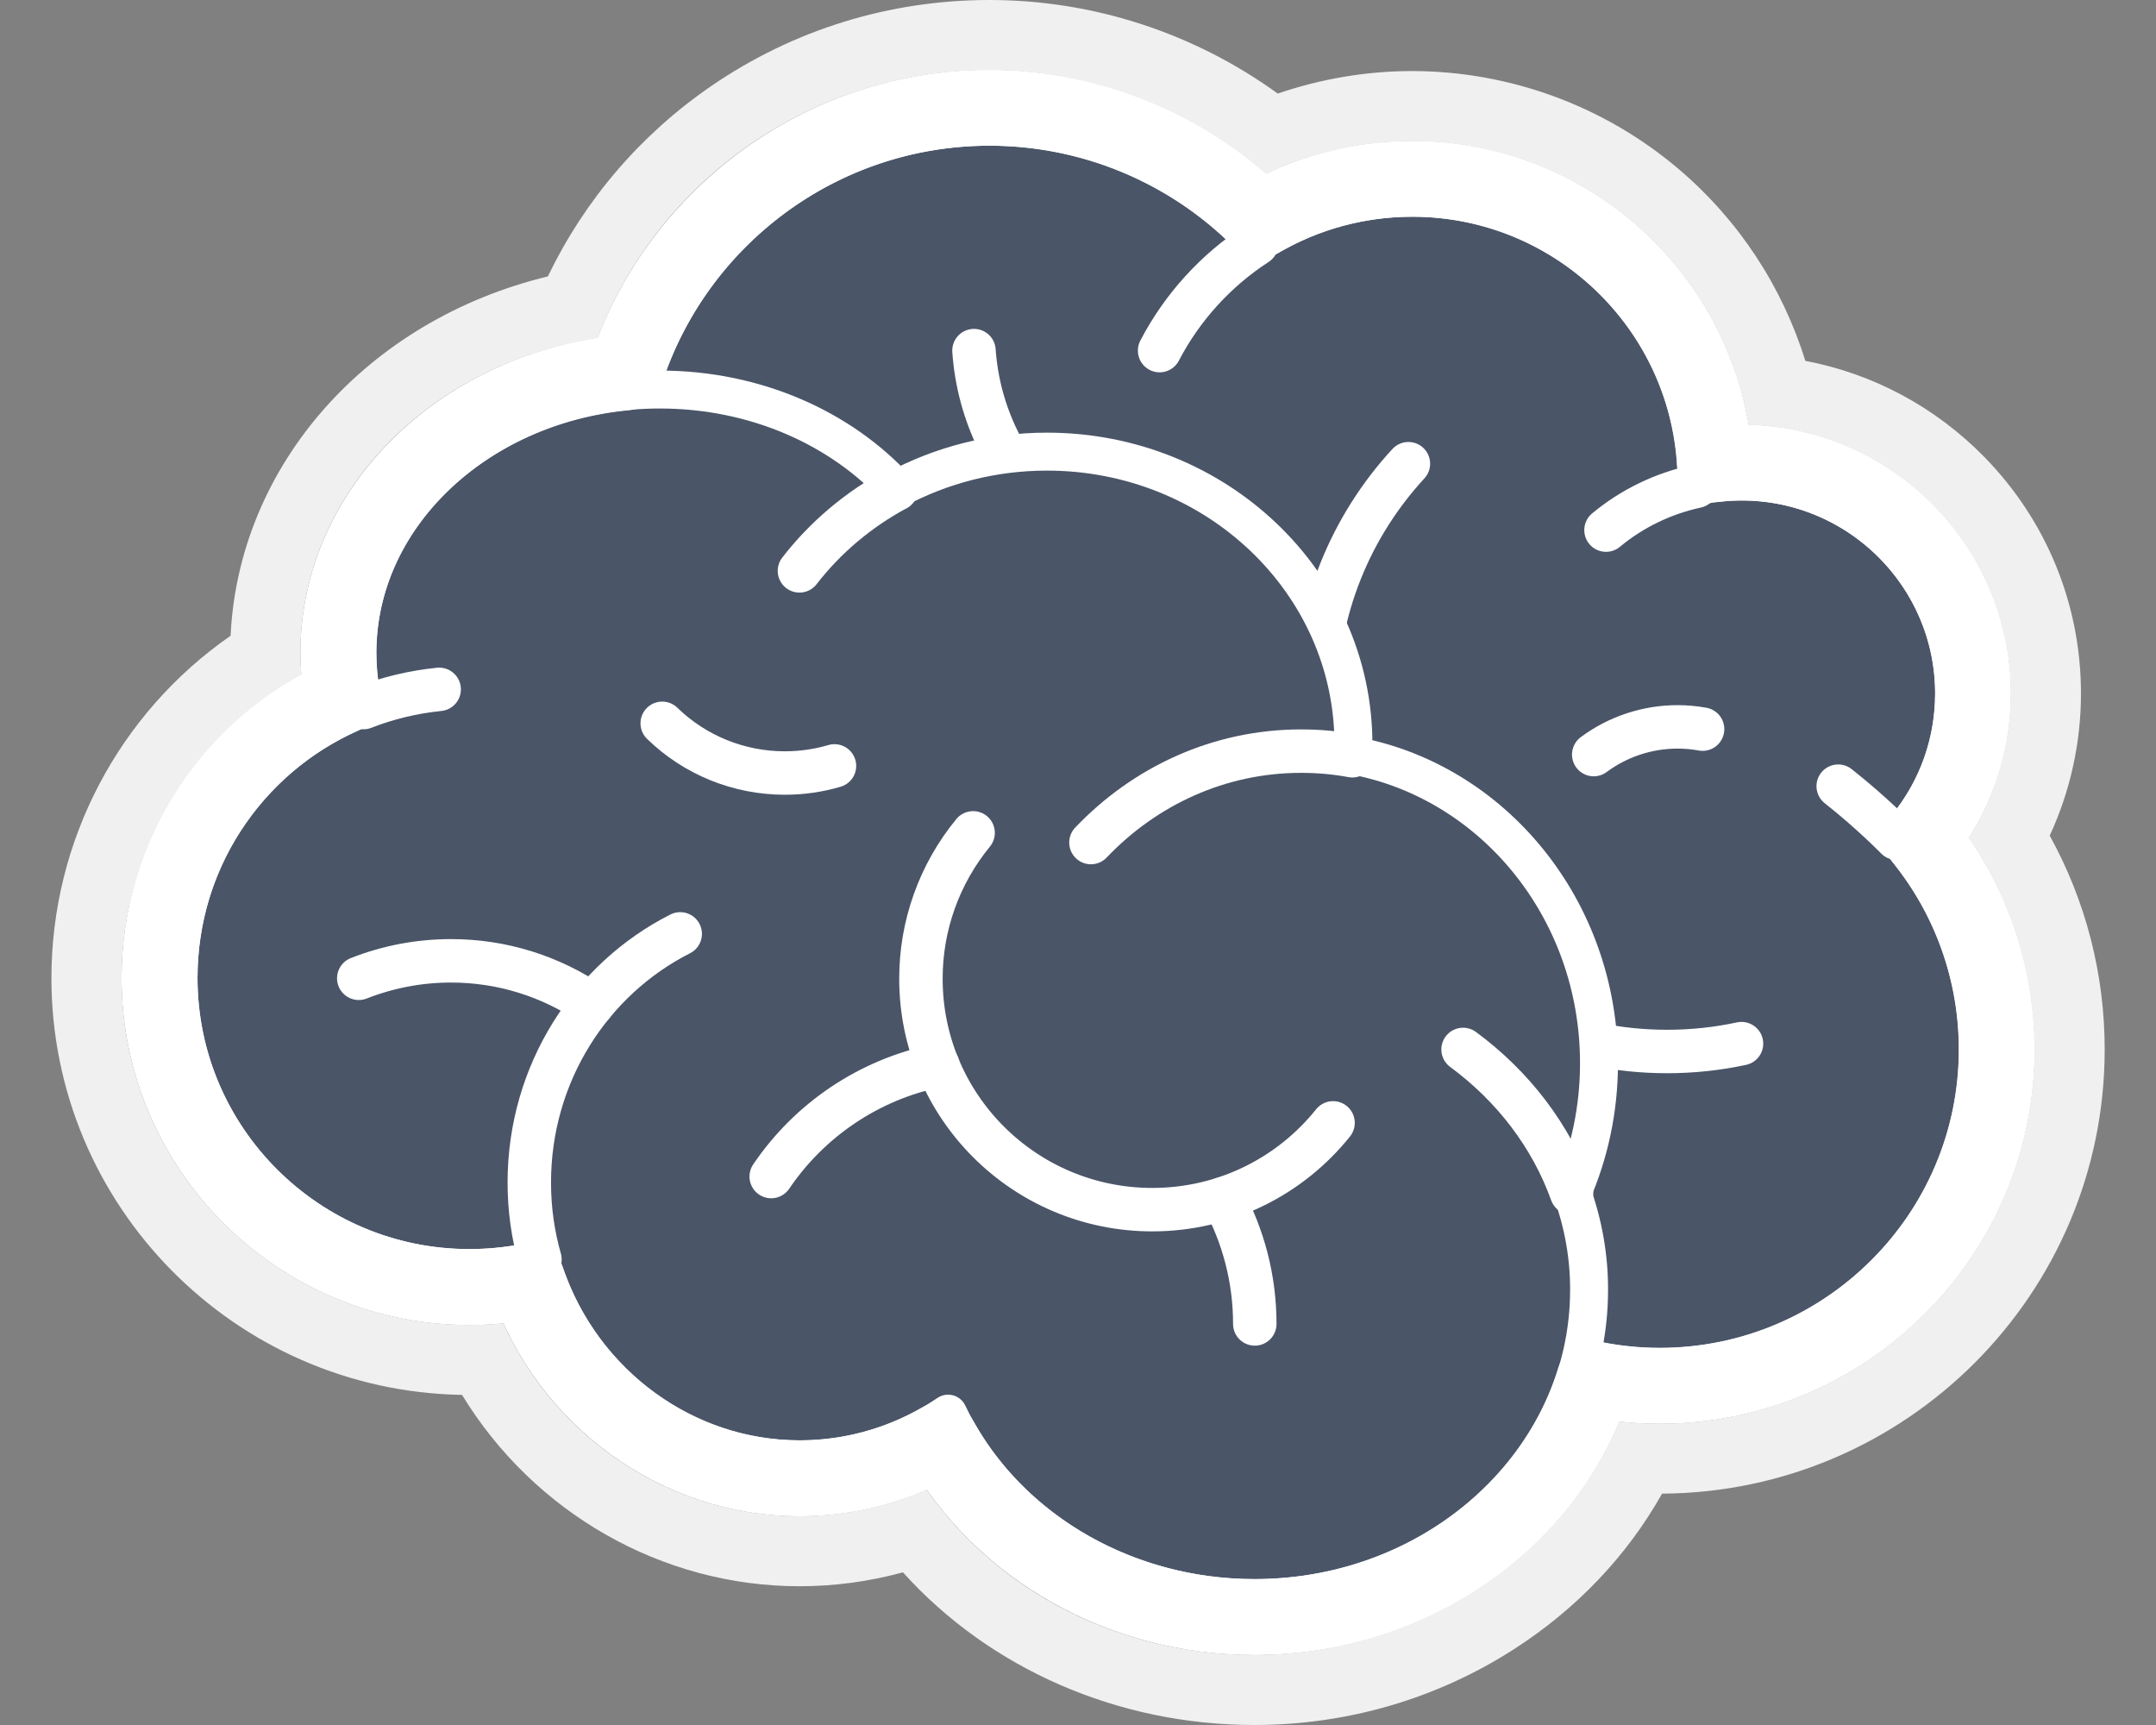 <svg width="20" height="16" viewBox="0 0 20 16" fill="none" xmlns="http://www.w3.org/2000/svg">
<rect x="0" y="0" width="20" height="16" fill="#808080" stroke="none"/>
<g clip-path="url(#clip0_1934_12130)">
<path d="M18.348 9.735C18.348 10.104 18.281 10.456 18.157 10.781C17.733 11.891 16.657 12.679 15.396 12.679C14.106 12.679 13.009 11.854 12.607 10.703C10.223 10.873 8.86 9.81 8.293 7.785C6.861 7.396 5.809 6.09 5.809 4.539C5.809 3.535 6.249 2.634 6.948 2.018C7.542 1.493 8.324 1.175 9.181 1.175C10.162 1.175 11.046 1.593 11.661 2.261C12.075 1.991 12.57 1.834 13.101 1.834C13.472 1.834 13.825 1.911 14.146 2.049C15.072 2.448 15.724 3.362 15.739 4.429C15.739 4.442 15.739 4.454 15.739 4.466L15.739 4.511V4.511C15.873 4.482 16.013 4.466 16.157 4.466C16.8 4.466 17.37 4.773 17.73 5.248H17.731C17.98 5.578 18.128 5.988 18.128 6.433C18.129 6.895 17.966 7.342 17.668 7.695C17.646 7.722 17.623 7.748 17.599 7.774C18.065 8.295 18.348 8.982 18.348 9.735" fill="#4A5568"/>
<path d="M13.065 4.301C12.531 4.88 12.205 5.653 12.205 6.502C12.205 8.297 13.664 9.753 15.464 9.753C15.696 9.753 15.928 9.729 16.155 9.68M9.035 3.252C9.117 4.426 10.097 5.353 11.295 5.353M14.898 4.917C15.14 4.716 15.428 4.577 15.735 4.511M11.658 2.261C11.279 2.507 10.967 2.849 10.757 3.252" stroke="white" stroke-width="0.403" stroke-miterlimit="10" stroke-linecap="round" stroke-linejoin="round"/>
<path d="M18.348 9.735C18.348 11.361 17.027 12.679 15.396 12.679C14.106 12.679 13.009 11.854 12.607 10.703C10.223 10.873 8.86 9.81 8.293 7.785C6.861 7.396 5.809 6.09 5.809 4.539C5.809 2.681 7.318 1.175 9.181 1.175C10.162 1.175 11.046 1.593 11.661 2.261C12.075 1.991 12.57 1.834 13.101 1.834C14.558 1.834 15.739 3.013 15.739 4.466L15.739 4.511V4.511C15.873 4.482 16.013 4.466 16.157 4.466C17.246 4.466 18.128 5.347 18.128 6.433C18.128 6.952 17.927 7.423 17.599 7.774C18.065 8.295 18.348 8.982 18.348 9.735L18.348 9.735Z" stroke="white" stroke-width="0.352" stroke-miterlimit="10" stroke-linejoin="round"/>
<path d="M17.594 7.775C17.594 7.775 17.365 7.539 17.052 7.292M8.791 13.115C8.662 12.846 8.58 12.557 8.547 12.26" stroke="white" stroke-width="0.403" stroke-miterlimit="10" stroke-linecap="round" stroke-linejoin="round"/>
<path d="M14.58 11.065C14.684 11.354 14.738 11.659 14.738 11.966C14.738 13.544 13.348 14.824 11.634 14.824C10.363 14.824 9.271 14.12 8.792 13.113C8.397 13.38 7.923 13.537 7.414 13.537C6.274 13.537 5.311 12.754 5.009 11.682C4.794 11.736 4.573 11.763 4.351 11.763C2.861 11.763 1.652 10.558 1.652 9.071C1.652 7.929 2.366 6.953 3.372 6.563C3.332 6.399 3.311 6.23 3.311 6.056C3.311 4.707 4.567 3.614 6.117 3.614C7.007 3.614 7.801 3.975 8.314 4.537C8.726 4.317 9.202 4.19 9.708 4.19C11.278 4.19 12.551 5.405 12.551 6.903C12.551 6.938 12.55 6.973 12.549 7.009C13.844 7.246 14.829 8.433 14.829 9.862C14.829 10.291 14.741 10.698 14.58 11.065" fill="#4A5568"/>
<path d="M13.572 9.734C14.035 10.075 14.389 10.536 14.579 11.065M5.009 11.682C4.944 11.455 4.91 11.216 4.91 10.968C4.91 9.956 5.481 9.081 6.31 8.662M4.074 6.394C3.828 6.419 3.593 6.476 3.371 6.563M8.314 4.538L8.314 4.537M8.314 4.537C7.961 4.727 7.655 4.986 7.416 5.295" stroke="white" stroke-width="0.403" stroke-miterlimit="10" stroke-linecap="round" stroke-linejoin="round"/>
<path d="M14.584 11.064C14.688 11.353 14.742 11.658 14.741 11.964C14.741 13.543 13.352 14.823 11.638 14.823C10.367 14.823 9.275 14.119 8.795 13.112C8.401 13.38 7.927 13.536 7.418 13.536C6.277 13.536 5.315 12.752 5.013 11.681C4.798 11.735 4.577 11.762 4.355 11.762C2.865 11.762 1.656 10.557 1.656 9.07C1.656 7.928 2.369 6.952 3.376 6.562C3.336 6.398 3.315 6.229 3.315 6.055C3.315 4.706 4.571 3.613 6.121 3.613C7.011 3.613 7.805 3.974 8.318 4.536C8.73 4.316 9.206 4.189 9.712 4.189C11.282 4.189 12.555 5.404 12.555 6.902C12.555 6.937 12.554 6.972 12.553 7.008C13.848 7.245 14.833 8.432 14.833 9.861C14.833 10.29 14.744 10.697 14.584 11.064L14.584 11.064Z" stroke="white" stroke-width="0.352" stroke-miterlimit="10" stroke-linejoin="round"/>
<path d="M10.12 7.815C10.619 7.291 11.308 6.967 12.069 6.967C12.231 6.967 12.39 6.981 12.545 7.01M12.366 10.415C11.973 10.906 11.368 11.22 10.689 11.22C9.504 11.22 8.543 10.262 8.543 9.079C8.542 8.586 8.713 8.107 9.027 7.725" stroke="white" stroke-width="0.403" stroke-miterlimit="10" stroke-linecap="round" stroke-linejoin="round"/>
<path d="M11.64 12.28C11.64 11.86 11.533 11.465 11.346 11.119M7.154 10.913C7.508 10.39 8.059 10.012 8.701 9.883M3.328 9.074C3.6 8.967 3.89 8.912 4.182 8.912C4.651 8.911 5.109 9.053 5.495 9.319M7.741 7.104C7.595 7.147 7.44 7.17 7.28 7.17C6.855 7.17 6.447 7.005 6.143 6.709M14.784 6.999C15.009 6.832 15.282 6.742 15.562 6.742C15.64 6.742 15.718 6.749 15.794 6.763" stroke="white" stroke-width="0.403" stroke-miterlimit="10" stroke-linecap="round" stroke-linejoin="round"/>
<path d="M17.829 7.774C18.136 7.395 18.303 6.924 18.303 6.432C18.303 5.251 17.34 4.29 16.156 4.29C16.074 4.29 15.991 4.295 15.909 4.305C15.825 2.831 14.598 1.658 13.101 1.658C12.601 1.658 12.116 1.789 11.689 2.037C11.023 1.373 10.121 1 9.18 0.999C7.603 0.999 6.263 2.032 5.803 3.454C4.308 3.594 3.139 4.707 3.139 6.056C3.139 6.19 3.151 6.324 3.174 6.457C2.14 6.919 1.48 7.93 1.48 9.071C1.48 10.652 2.77 11.938 4.354 11.938C4.535 11.938 4.716 11.921 4.894 11.888C5.27 12.97 6.285 13.712 7.418 13.712C7.877 13.712 8.329 13.591 8.727 13.362C9.287 14.363 10.408 14.999 11.637 14.999C13.135 14.999 14.4 14.065 14.791 12.794C14.988 12.833 15.19 12.854 15.396 12.854C17.12 12.854 18.523 11.454 18.523 9.734C18.523 9.018 18.278 8.328 17.829 7.774V7.774Z" stroke="white" stroke-width="0.705" stroke-miterlimit="10" stroke-linejoin="round"/>
<path d="M9.179 0C8.252 0 7.361 0.275 6.601 0.796C5.945 1.245 5.425 1.852 5.082 2.564C3.41 2.968 2.215 4.31 2.139 5.897C1.105 6.614 0.477 7.797 0.477 9.072C0.477 11.182 2.179 12.903 4.286 12.938C4.951 14.029 6.137 14.713 7.416 14.713C7.743 14.713 8.064 14.669 8.376 14.584C9.182 15.478 10.367 16 11.636 16C12.496 16 13.328 15.757 14.044 15.297C14.626 14.923 15.094 14.43 15.418 13.854C17.685 13.841 19.524 11.998 19.524 9.735C19.524 9.036 19.349 8.357 19.014 7.751C19.205 7.338 19.304 6.888 19.304 6.433C19.304 5.609 18.986 4.83 18.408 4.239C17.952 3.774 17.375 3.466 16.747 3.347C16.534 2.659 16.128 2.04 15.572 1.568C14.882 0.982 14.005 0.66 13.099 0.659C12.677 0.659 12.253 0.731 11.853 0.868C11.077 0.306 10.142 0 9.179 0ZM9.179 0.65C10.118 0.65 11.039 0.998 11.745 1.612C12.168 1.413 12.631 1.309 13.099 1.309C14.659 1.309 15.968 2.441 16.22 3.942C17.567 3.977 18.652 5.081 18.652 6.433C18.652 6.907 18.517 7.371 18.262 7.771C18.657 8.346 18.872 9.034 18.872 9.735C18.872 11.648 17.312 13.205 15.394 13.205C15.27 13.205 15.146 13.198 15.022 13.184C14.486 14.473 13.137 15.35 11.636 15.35C10.398 15.35 9.263 14.771 8.597 13.818C8.225 13.979 7.823 14.062 7.416 14.063C6.233 14.063 5.162 13.355 4.669 12.274C4.564 12.284 4.458 12.289 4.353 12.289C2.575 12.289 1.128 10.846 1.128 9.072C1.128 7.895 1.774 6.816 2.795 6.255C2.79 6.189 2.787 6.123 2.787 6.057C2.787 4.602 3.957 3.38 5.544 3.135C6.123 1.639 7.557 0.65 9.179 0.65" fill="#F0F0F0"/>
</g>
<defs>
<clipPath id="clip0_1934_12130">
<rect width="19.048" height="16" fill="white" transform="translate(0.477)"/>
</clipPath>
</defs>
</svg>
